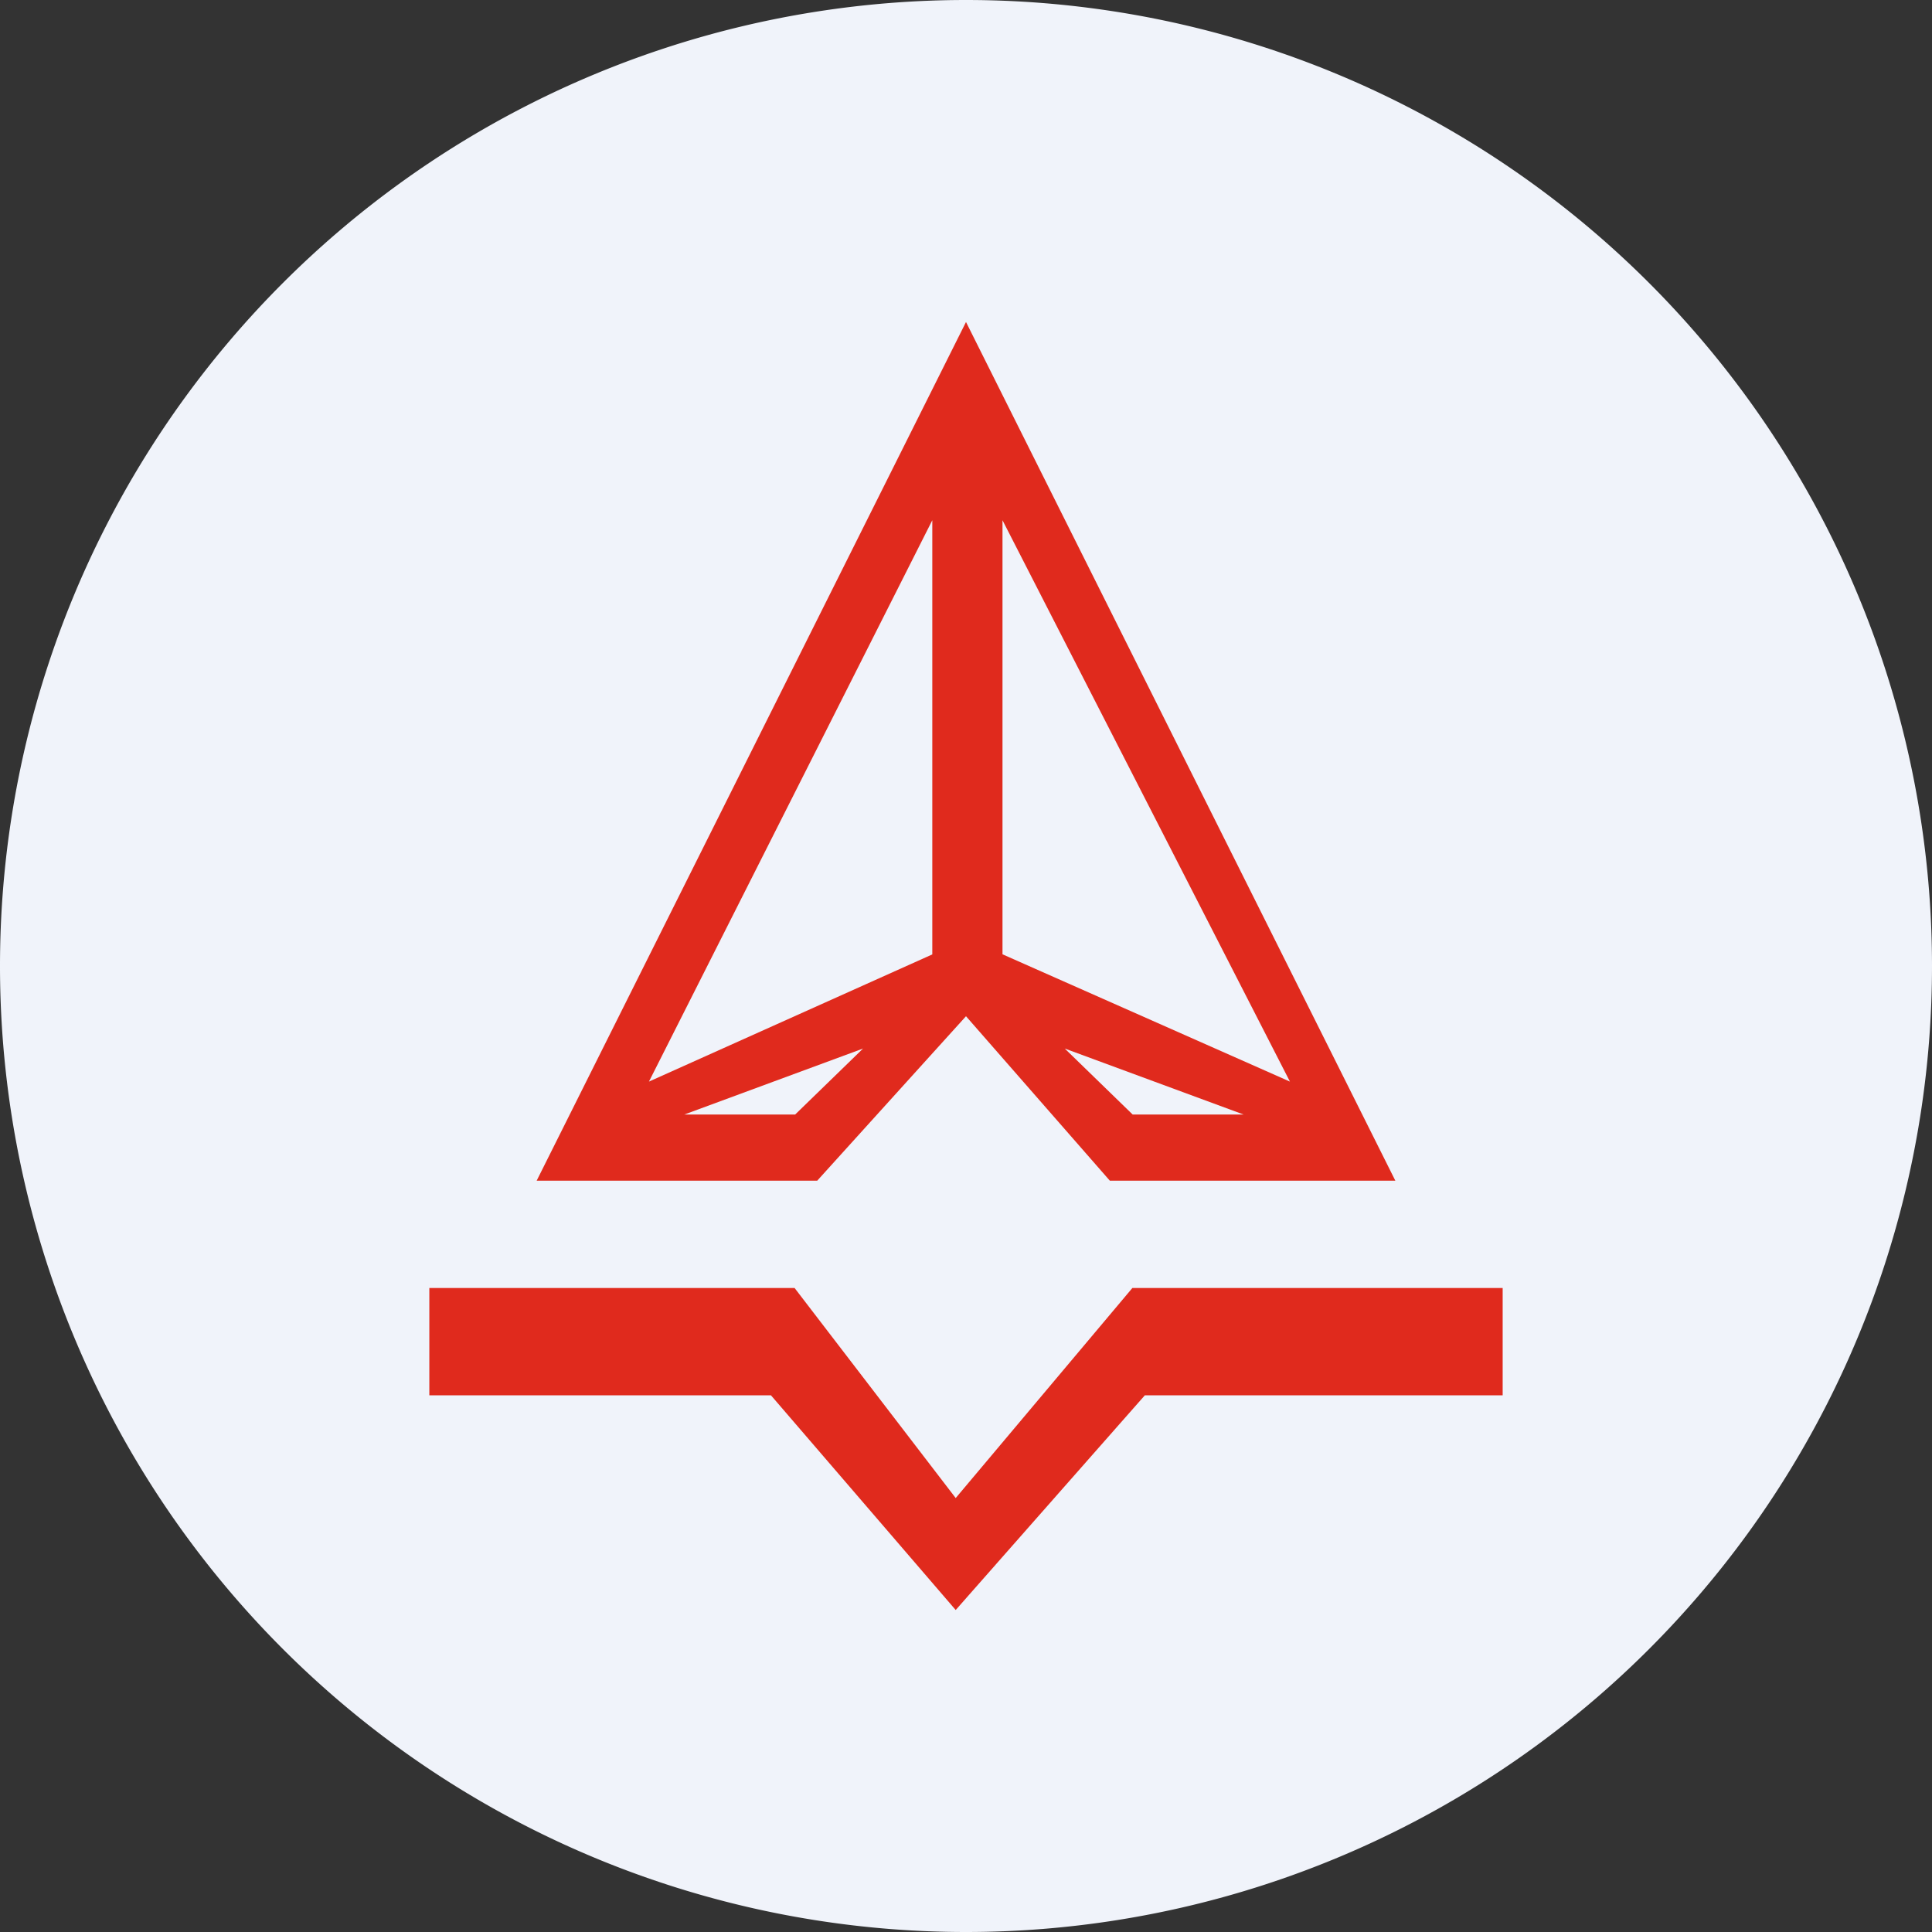 <ns0:svg xmlns:ns0="http://www.w3.org/2000/svg" width="18" height="18" fill="none"><ns0:rect width="100%" height="100%" fill="#333333" stroke="none"/><path xmlns="http://www.w3.org/2000/svg" fill="#F0F3FA" d="M9 18a9 9 0 0 1 0 -18a9 9 0 0 1 0 18Z" /><ns0:path fill-rule="evenodd" clip-rule="evenodd" d="m9 3-4 8h2.614L9 9.468 10.34 11H13L9 3Zm-.314 5.89V4.847l-2.64 5.23 2.64-1.185Zm-2.311 1.494h1.033l.633-.615-1.666.615ZM9.34 4.846v4.045l2.678 1.186-2.678-5.23Zm2.247 5.538h-1.034l-.633-.615 1.667.615ZM4 13v-1h3.403l1.501 1.957L10.55 12H14v1h-3.334l-1.762 2-1.721-2H4Z" fill="#E02A1D" /></ns0:svg>